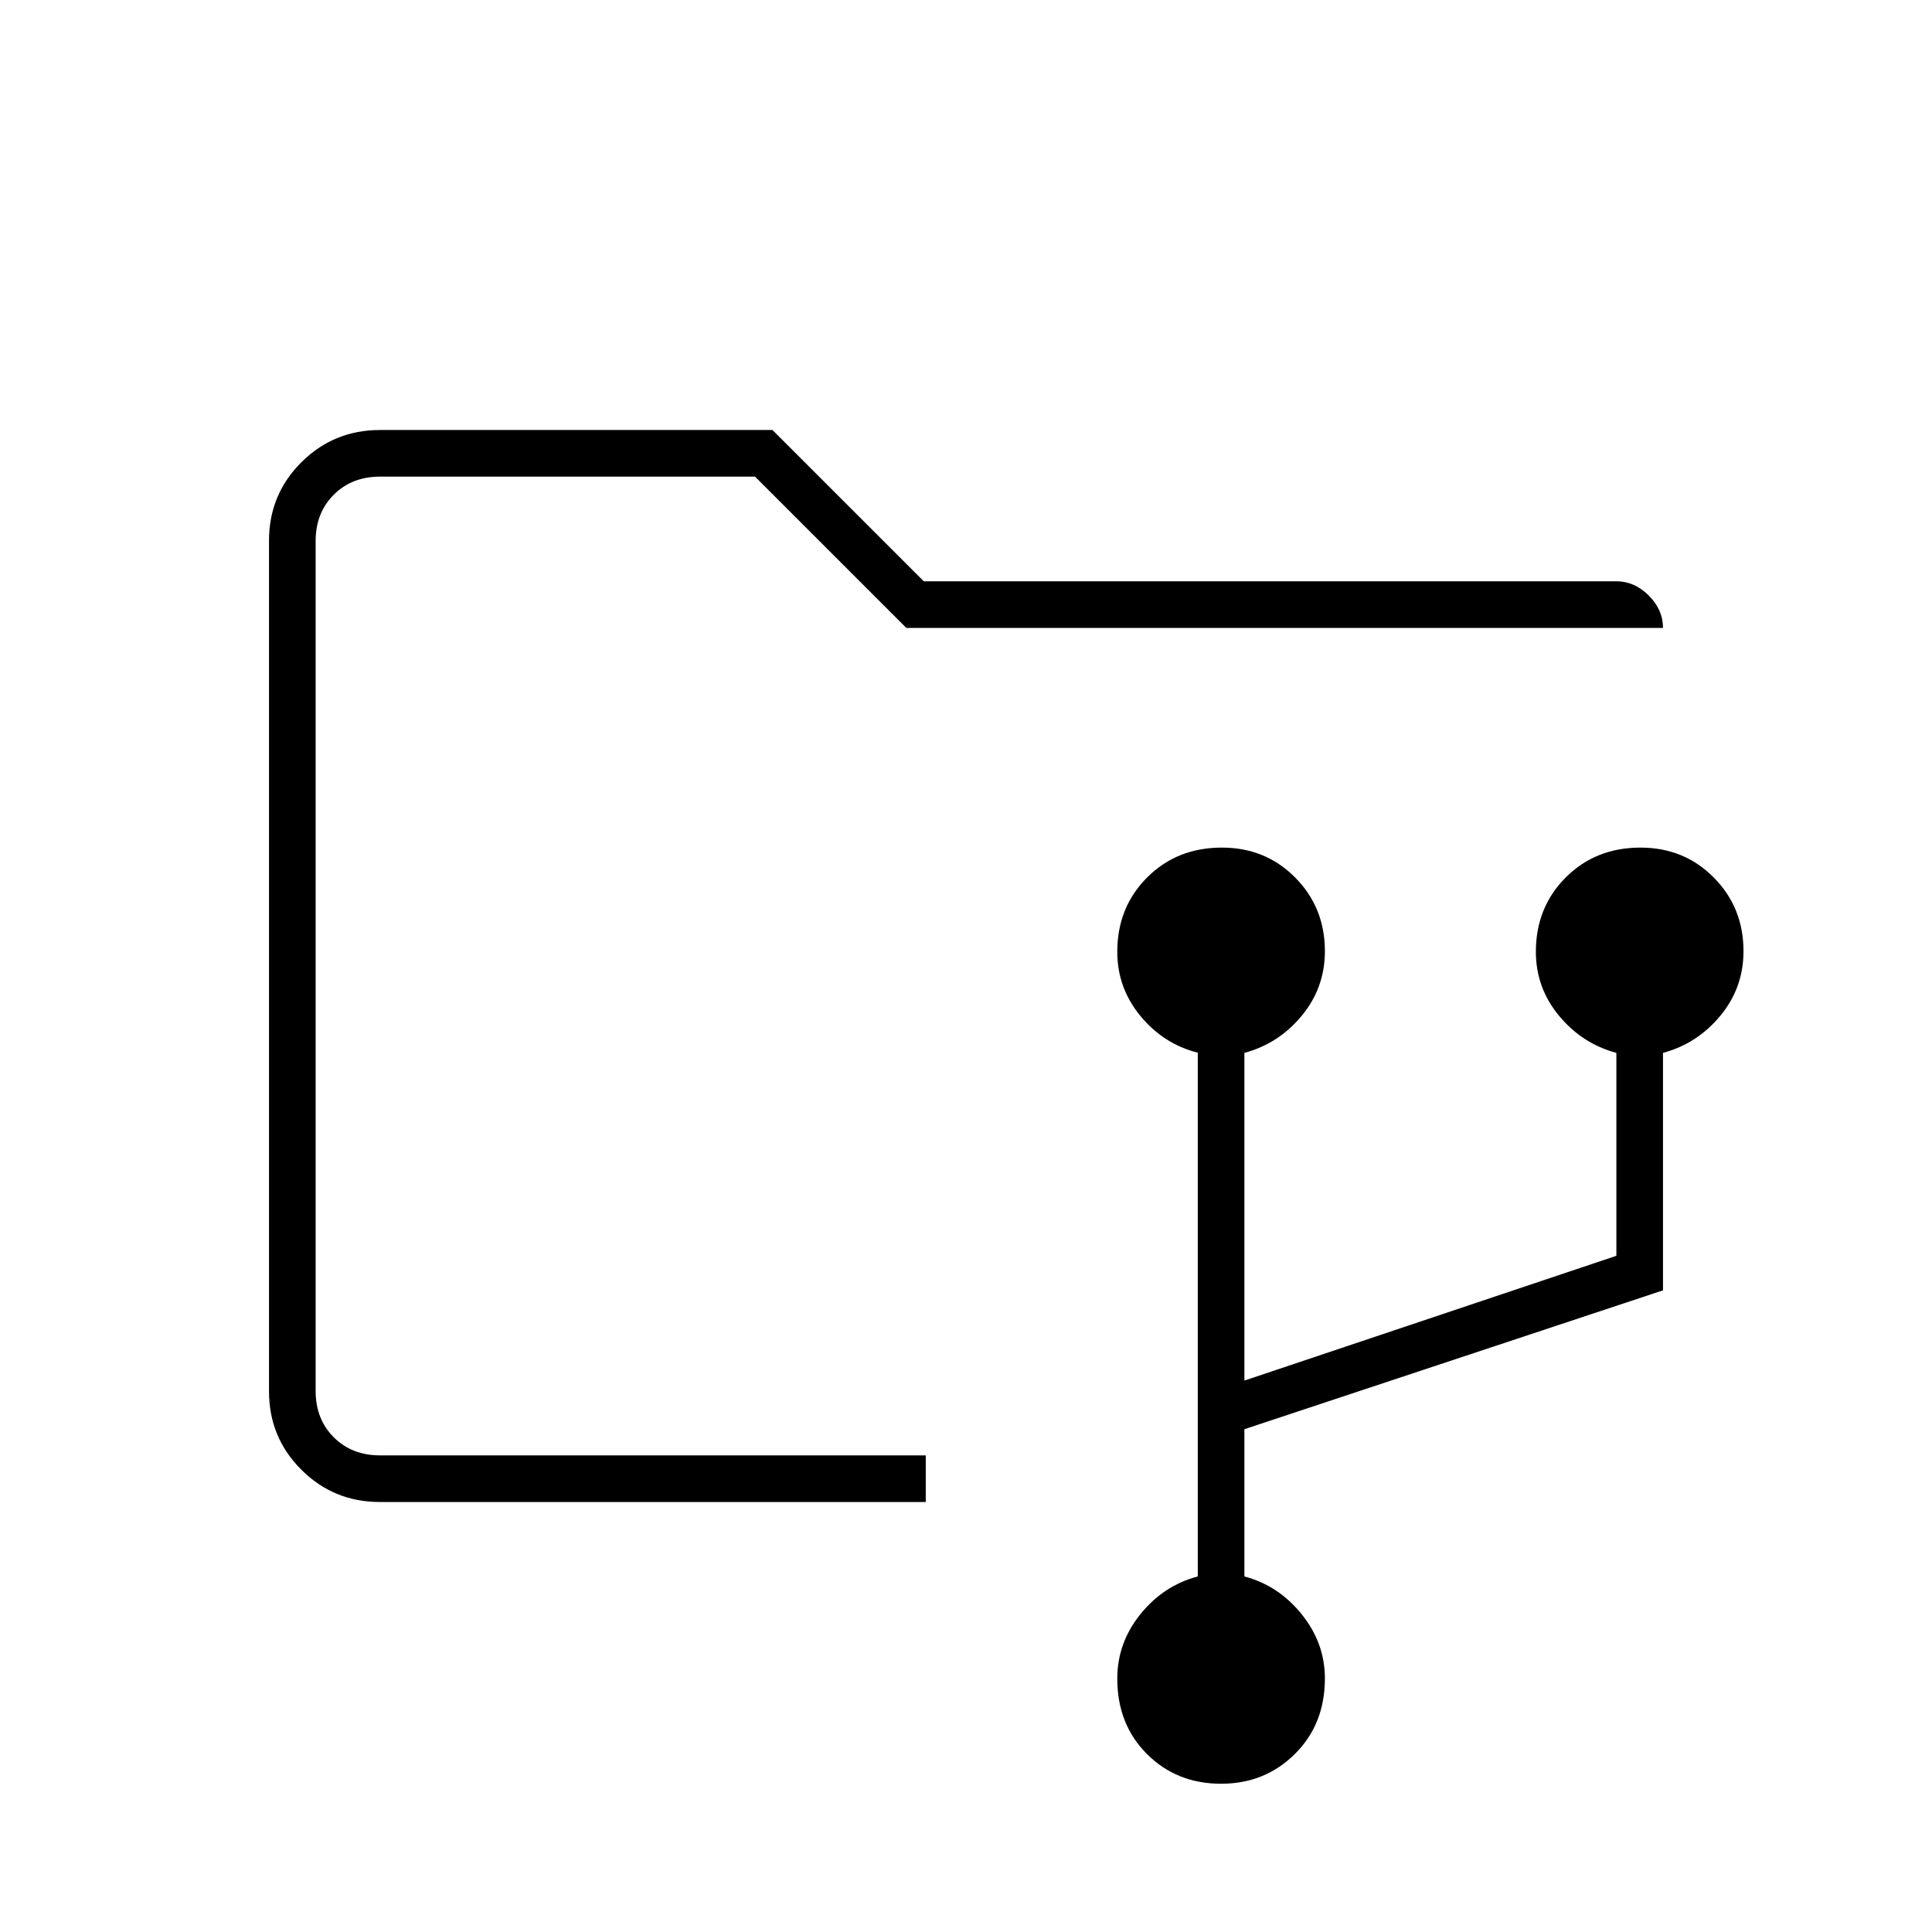 <svg xmlns="http://www.w3.org/2000/svg" height="40" viewBox="0 -960 960 960" width="40"><path d="M606.783-73.667q-22.116 0-36.866-14.77-14.75-14.769-14.75-37.429 0-17.792 11.5-32.057t28.5-18.744v-260.237q-17-4.326-28.5-18.268t-11.5-31.884q0-22.079 14.825-36.928 14.824-14.849 37.142-14.849 21.699 0 36.449 14.89 14.75 14.891 14.75 36.578 0 18.188-11.5 32.082-11.5 13.893-28.5 18.45V-274l184.834-62v-100.833q-17-4.557-28.5-18.45-11.5-13.894-11.5-31.773 0-22.079 14.825-36.928 14.824-14.849 37.142-14.849 21.699 0 36.449 14.89 14.75 14.891 14.75 36.578 0 18.188-11.5 32.082-11.5 13.893-28.5 18.45v118l-208 69v73.166q17 4.507 28.5 18.818 11.5 14.312 11.5 31.854 0 22.753-14.913 37.54-14.913 14.788-36.637 14.788Zm-449.95-163.166v-486.334V-236.833Zm31.816 23.166q-22.791 0-38.887-16.02-16.095-16.021-16.095-39.009v-422.608q0-22.988 16.095-39.009 16.096-16.02 39.071-16.02h195L459-671.167h344.167q9.006 0 16.086 7.08 7.08 7.081 7.08 16.087h-376l-75.166-75.167H188.833q-14 0-23 9t-9 23v422.334q0 14 9 23t23 9H460v23.166H188.649Z"/></svg>